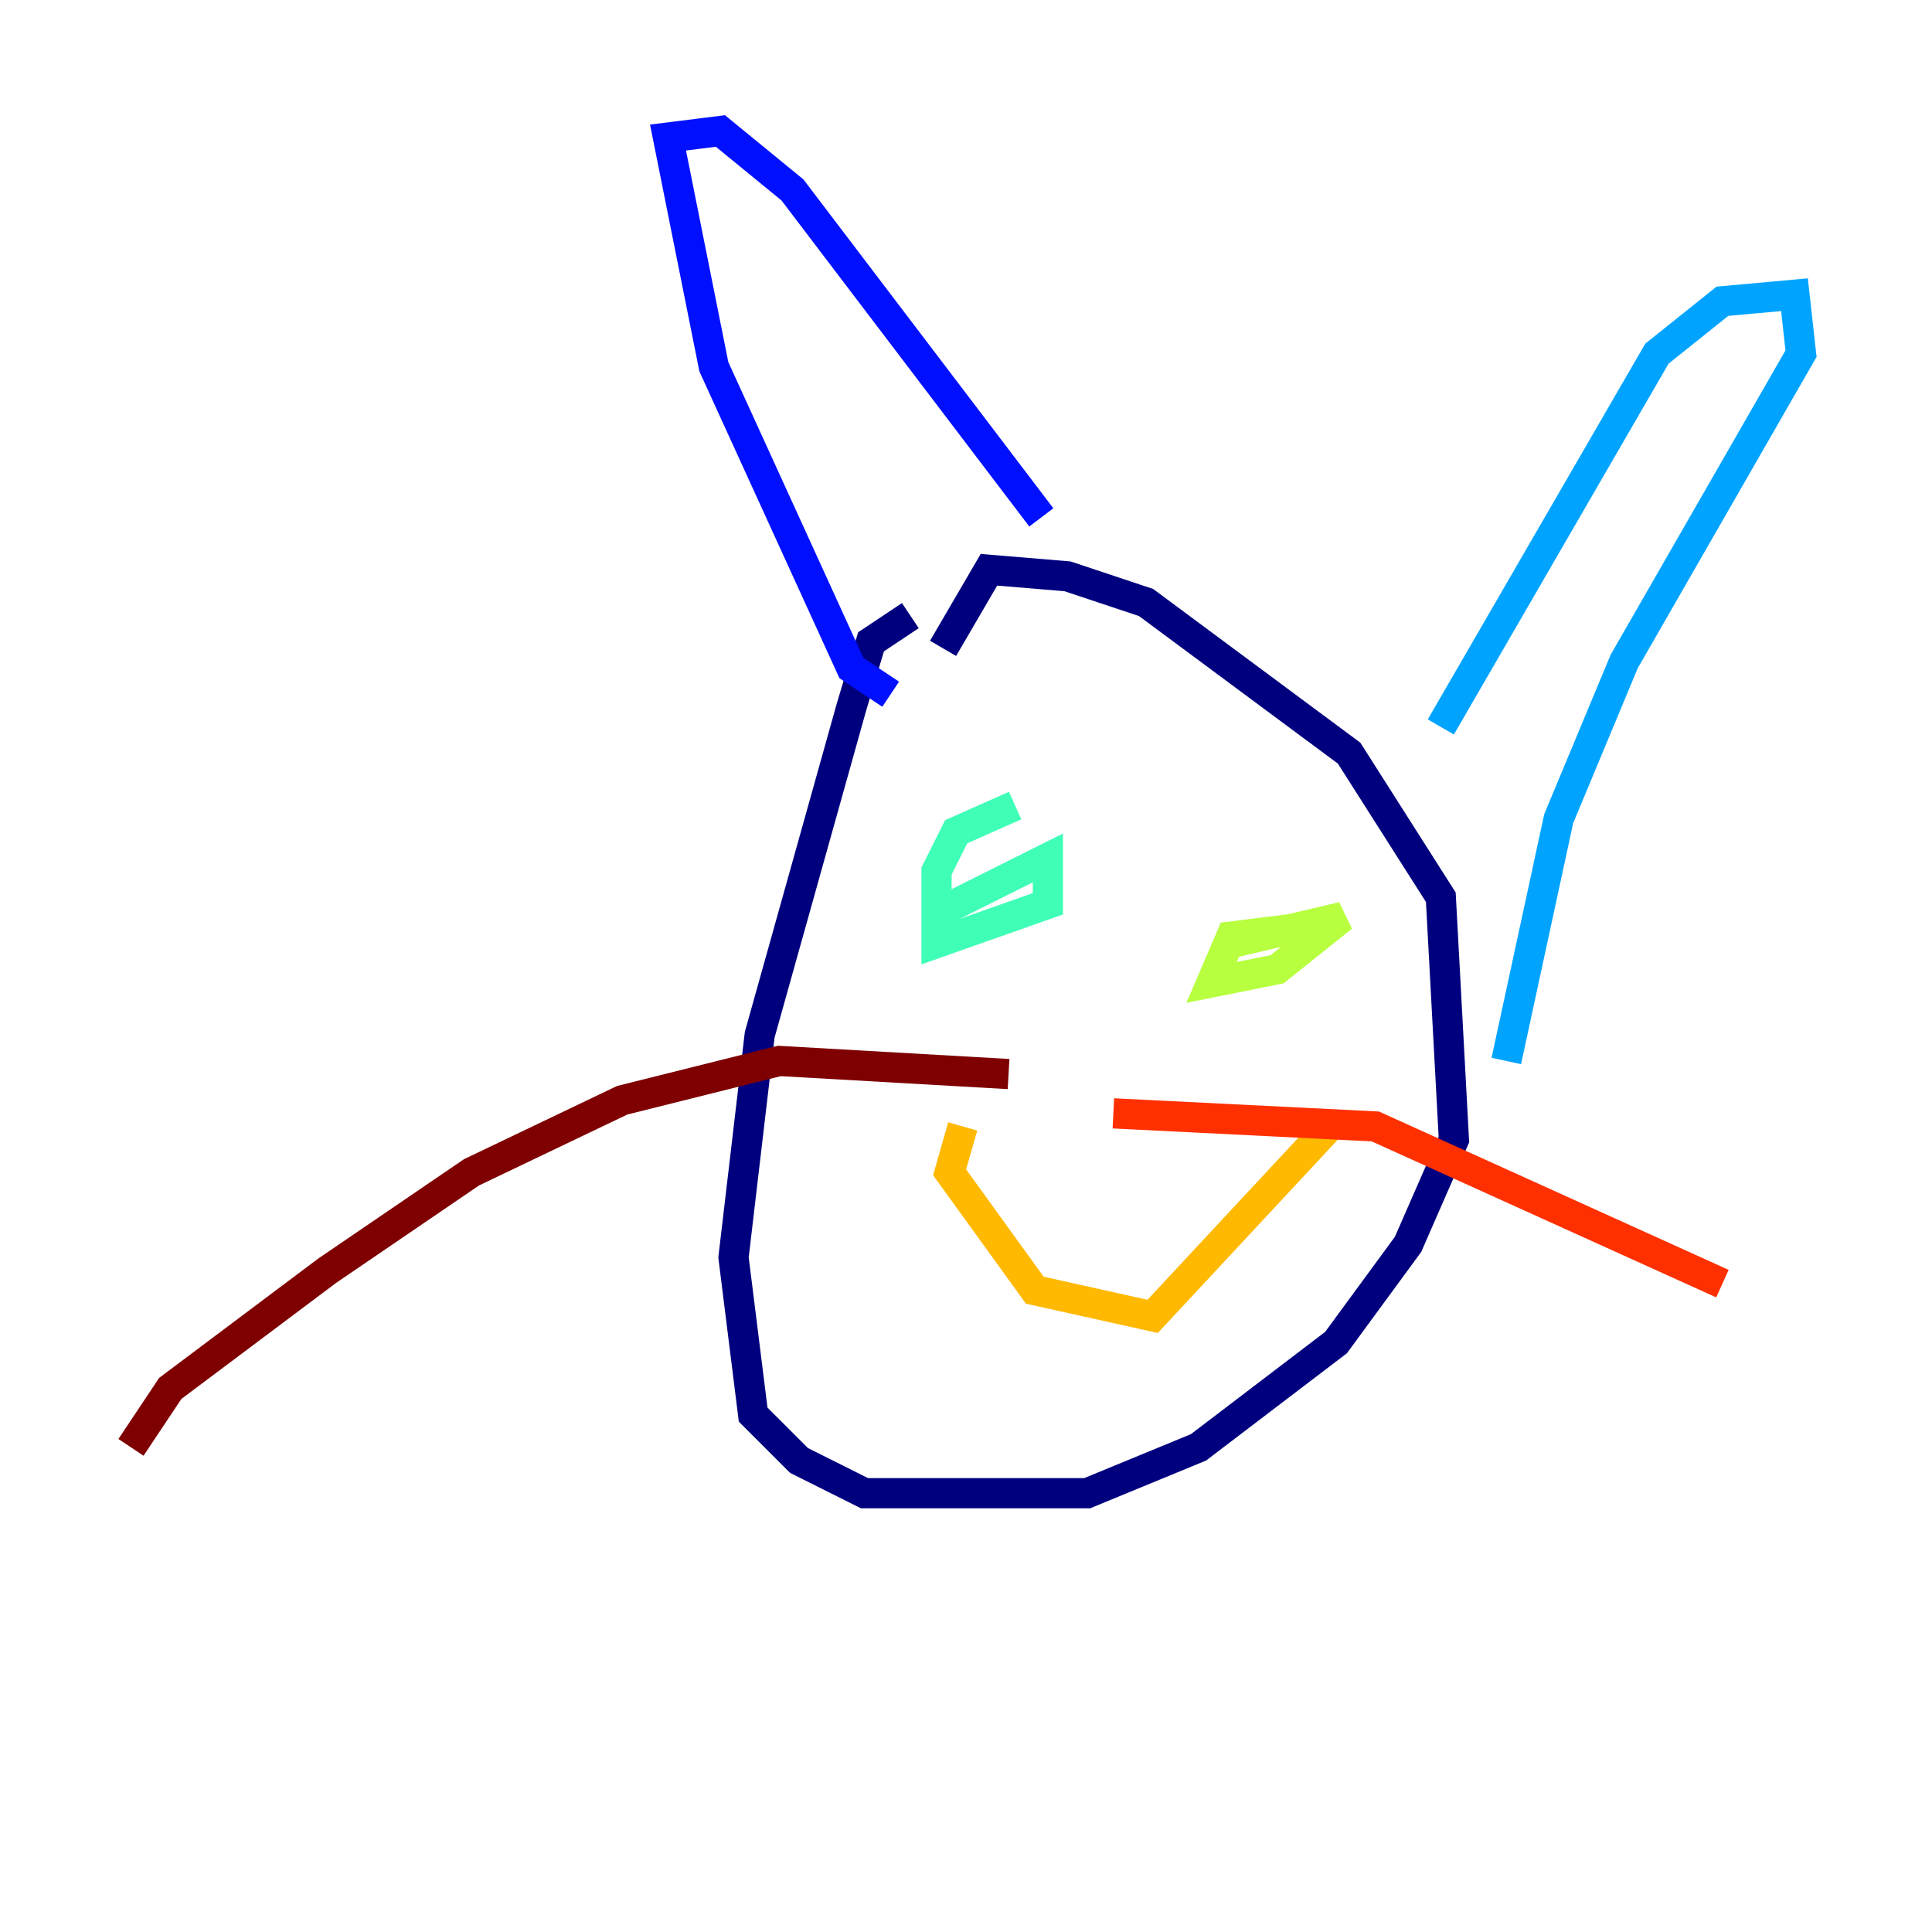 <?xml version="1.0" encoding="utf-8" ?>
<svg baseProfile="tiny" height="128" version="1.2" viewBox="0,0,128,128" width="128" xmlns="http://www.w3.org/2000/svg" xmlns:ev="http://www.w3.org/2001/xml-events" xmlns:xlink="http://www.w3.org/1999/xlink"><defs /><polyline fill="none" points="60.312,40.786 57.709,42.522 56.407,46.861 50.332,68.556 48.597,83.308 49.898,93.722 52.936,96.759 57.275,98.929 72.027,98.929 79.403,95.891 88.515,88.949 93.288,82.441 96.325,75.498 95.458,59.444 89.383,49.898 75.932,39.919 70.725,38.183 65.519,37.749 62.481,42.956" stroke="#00007f" stroke-width="2" /><polyline fill="none" points="59.01,45.993 56.407,44.258 47.295,24.298 44.258,9.112 47.729,8.678 52.502,12.583 68.99,34.278" stroke="#0010ff" stroke-width="2" /><polyline fill="none" points="95.458,48.163 109.776,23.43 114.115,19.959 118.888,19.525 119.322,23.43 107.607,43.824 103.268,54.237 99.797,70.291" stroke="#00a4ff" stroke-width="2" /><polyline fill="none" points="62.481,60.312 69.424,56.841 69.424,59.878 62.047,62.481 62.047,57.709 63.349,55.105 67.254,53.37" stroke="#3fffb7" stroke-width="2" /><polyline fill="none" points="81.573,62.481 88.949,60.746 84.61,64.217 80.271,65.085 81.573,62.047 88.515,61.18" stroke="#b7ff3f" stroke-width="2" /><polyline fill="none" points="63.783,74.63 62.915,77.668 68.556,85.478 76.366,87.214 88.081,74.63" stroke="#ffb900" stroke-width="2" /><polyline fill="none" points="73.763,73.763 91.119,74.63 114.115,85.044" stroke="#ff3000" stroke-width="2" /><polyline fill="none" points="66.82,71.159 51.634,70.291 41.22,72.895 31.241,77.668 21.695,84.176 11.281,91.986 8.678,95.891" stroke="#7f0000" stroke-width="2" /></svg>